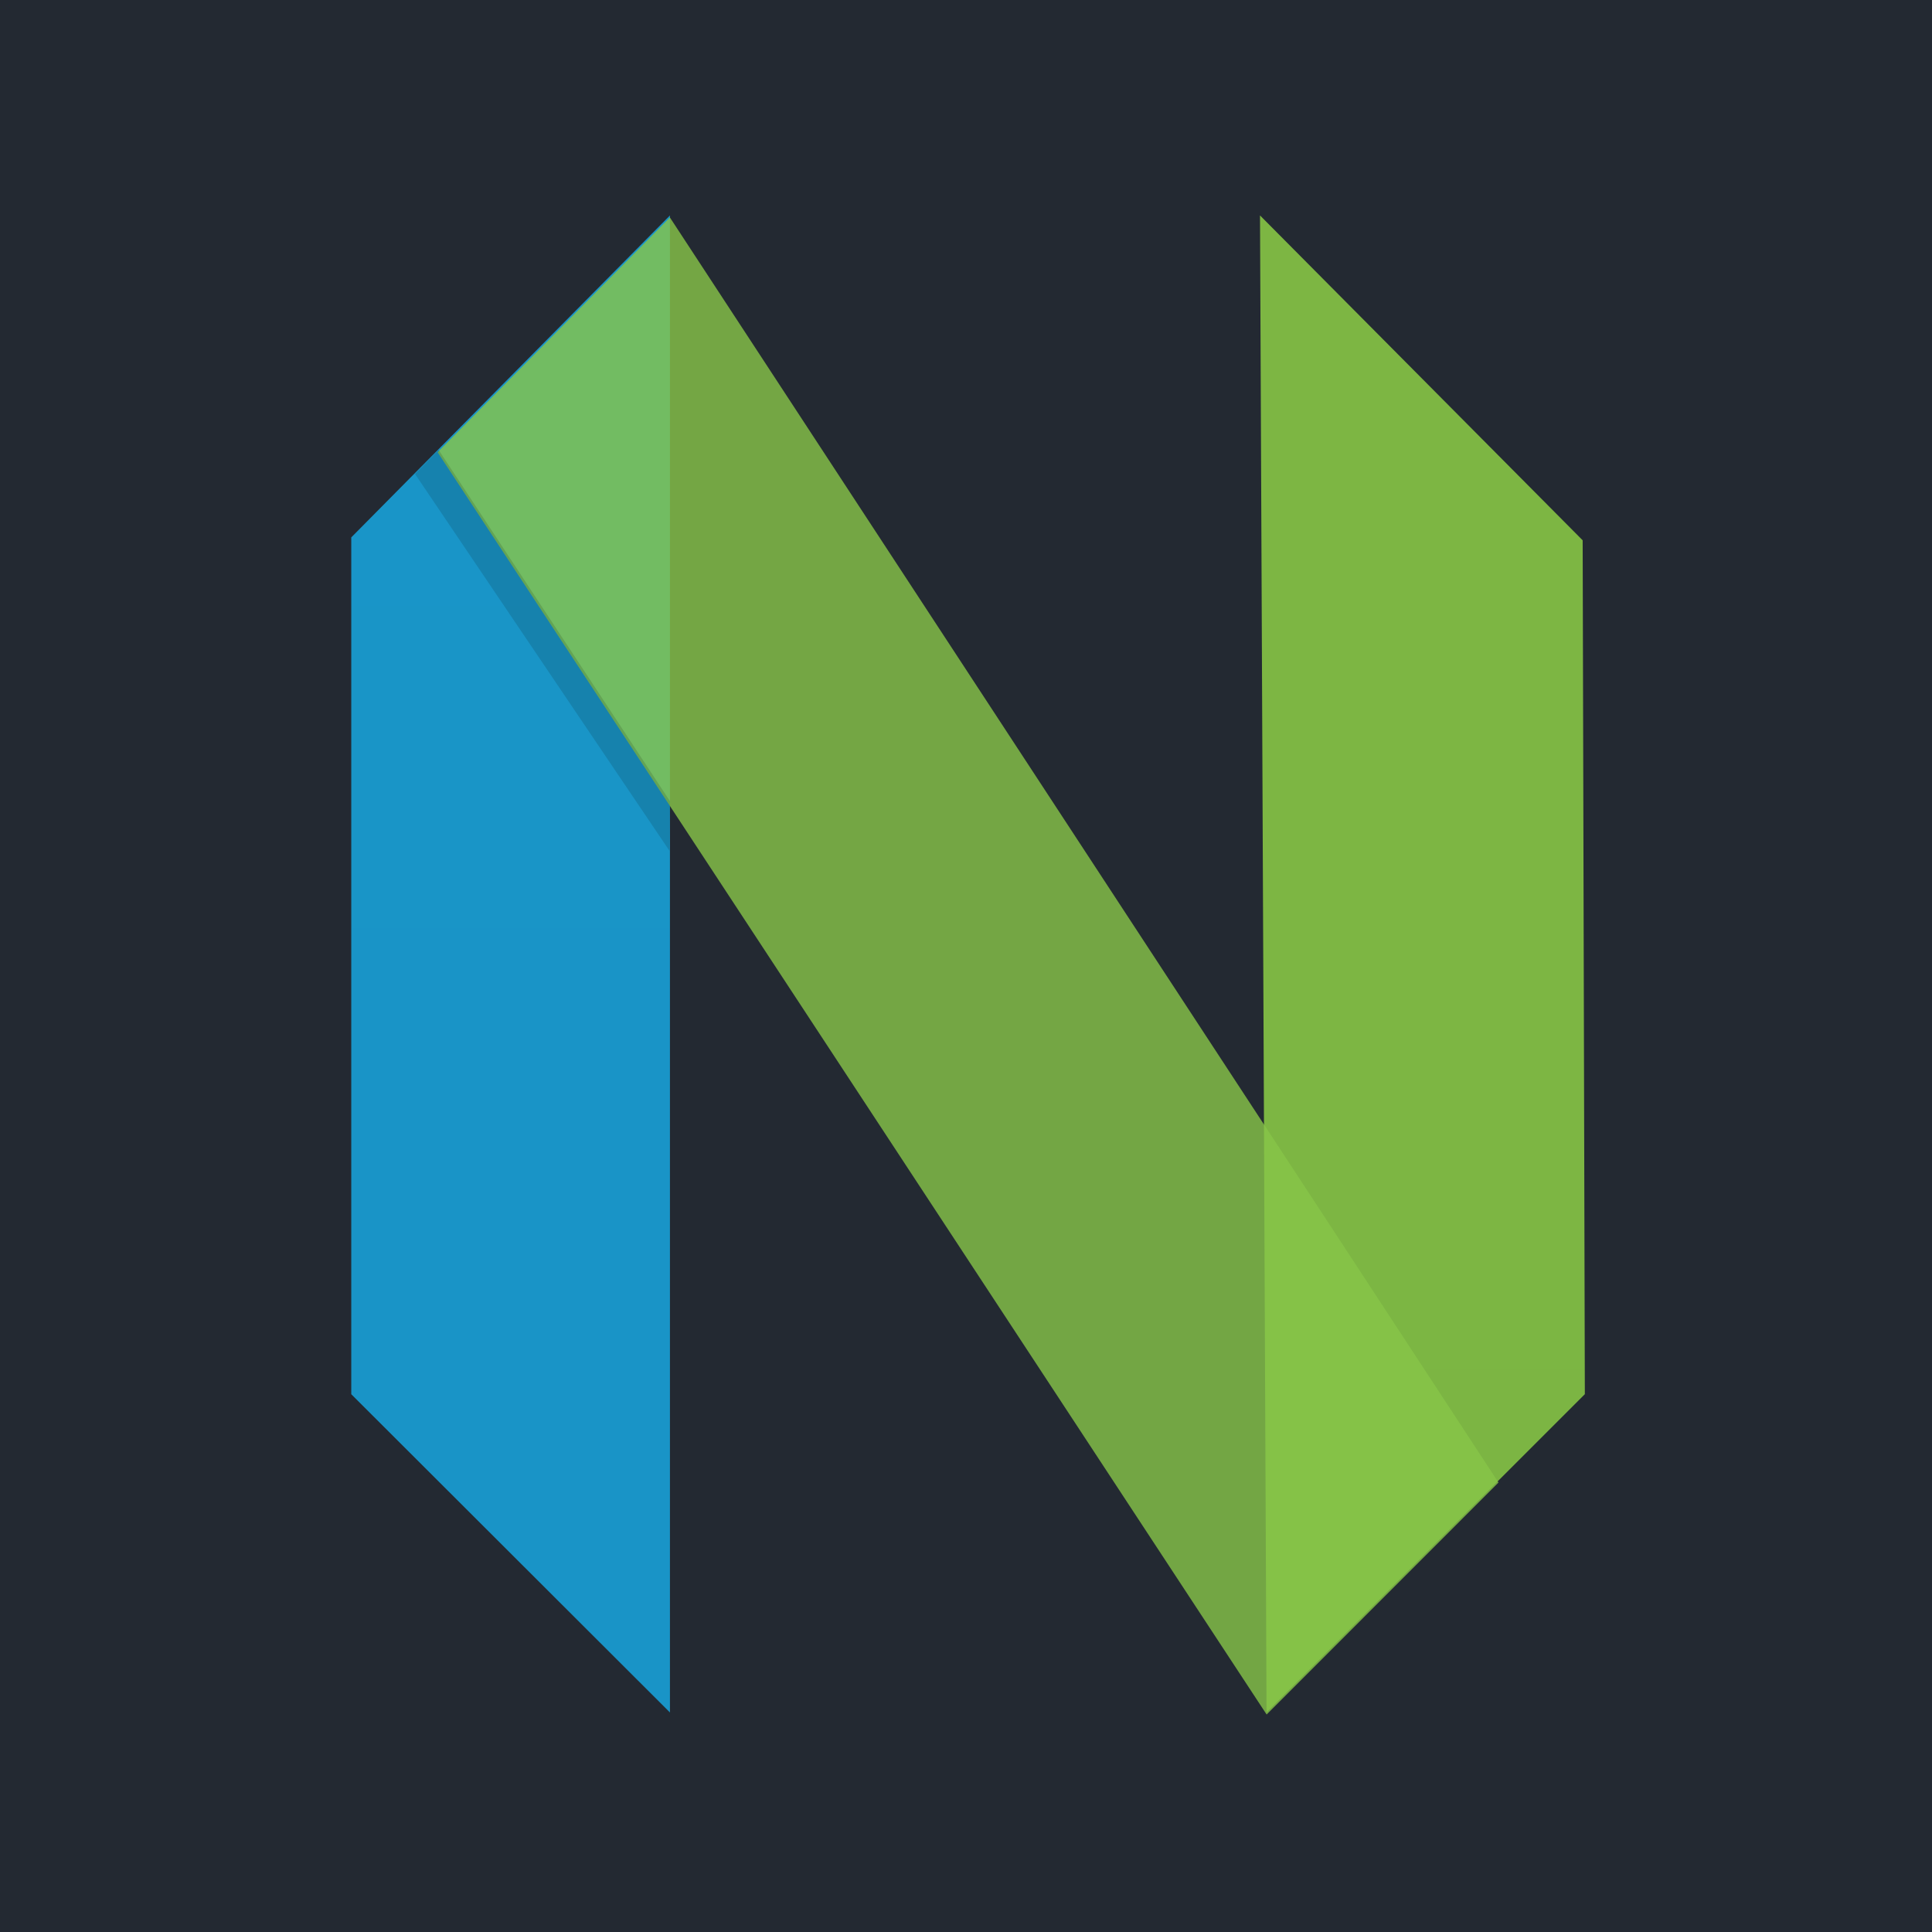 <svg width="256" height="256" viewBox="0 0 256 256" fill="none" xmlns="http://www.w3.org/2000/svg">
<rect width="256" height="256" fill="#232932"/>
<g clip-path="url(#clip0_131_699)">
<path fill-rule="evenodd" clip-rule="evenodd" d="M46.545 71.207L88.771 28.545V226.91L46.545 184.741V71.207Z" fill="url(#paint0_linear_131_699)"/>
<path fill-rule="evenodd" clip-rule="evenodd" d="M209.711 71.592L166.957 28.545L167.823 226.91L210 184.736L209.711 71.592Z" fill="url(#paint1_linear_131_699)"/>
<path fill-rule="evenodd" clip-rule="evenodd" d="M88.767 28.817L198.558 196.444L167.835 227.183L57.987 59.927L88.767 28.817Z" fill="url(#paint2_linear_131_699)"/>
<path fill-rule="evenodd" clip-rule="evenodd" d="M88.771 106.156L88.713 112.741L54.99 62.798L58.112 59.607L88.771 106.156Z" fill="black" fill-opacity="0.13"/>
</g>
<defs>
<linearGradient id="paint0_linear_131_699" x1="2157.84" y1="28.545" x2="2157.84" y2="19865.1" gradientUnits="userSpaceOnUse">
<stop stop-color="#16B0ED" stop-opacity="0.8"/>
<stop offset="1" stop-color="#0F59B2" stop-opacity="0.837"/>
</linearGradient>
<linearGradient id="paint1_linear_131_699" x1="-1942.16" y1="28.545" x2="-1942.16" y2="19865.1" gradientUnits="userSpaceOnUse">
<stop stop-color="#7DB643"/>
<stop offset="1" stop-color="#367533"/>
</linearGradient>
<linearGradient id="paint2_linear_131_699" x1="7086.56" y1="28.817" x2="7086.56" y2="19865.3" gradientUnits="userSpaceOnUse">
<stop stop-color="#88C649" stop-opacity="0.8"/>
<stop offset="1" stop-color="#439240" stop-opacity="0.84"/>
</linearGradient>
<clipPath id="clip0_131_699">
<rect width="164" height="200" fill="white" transform="translate(46 28)"/>
</clipPath>
</defs>
</svg>
